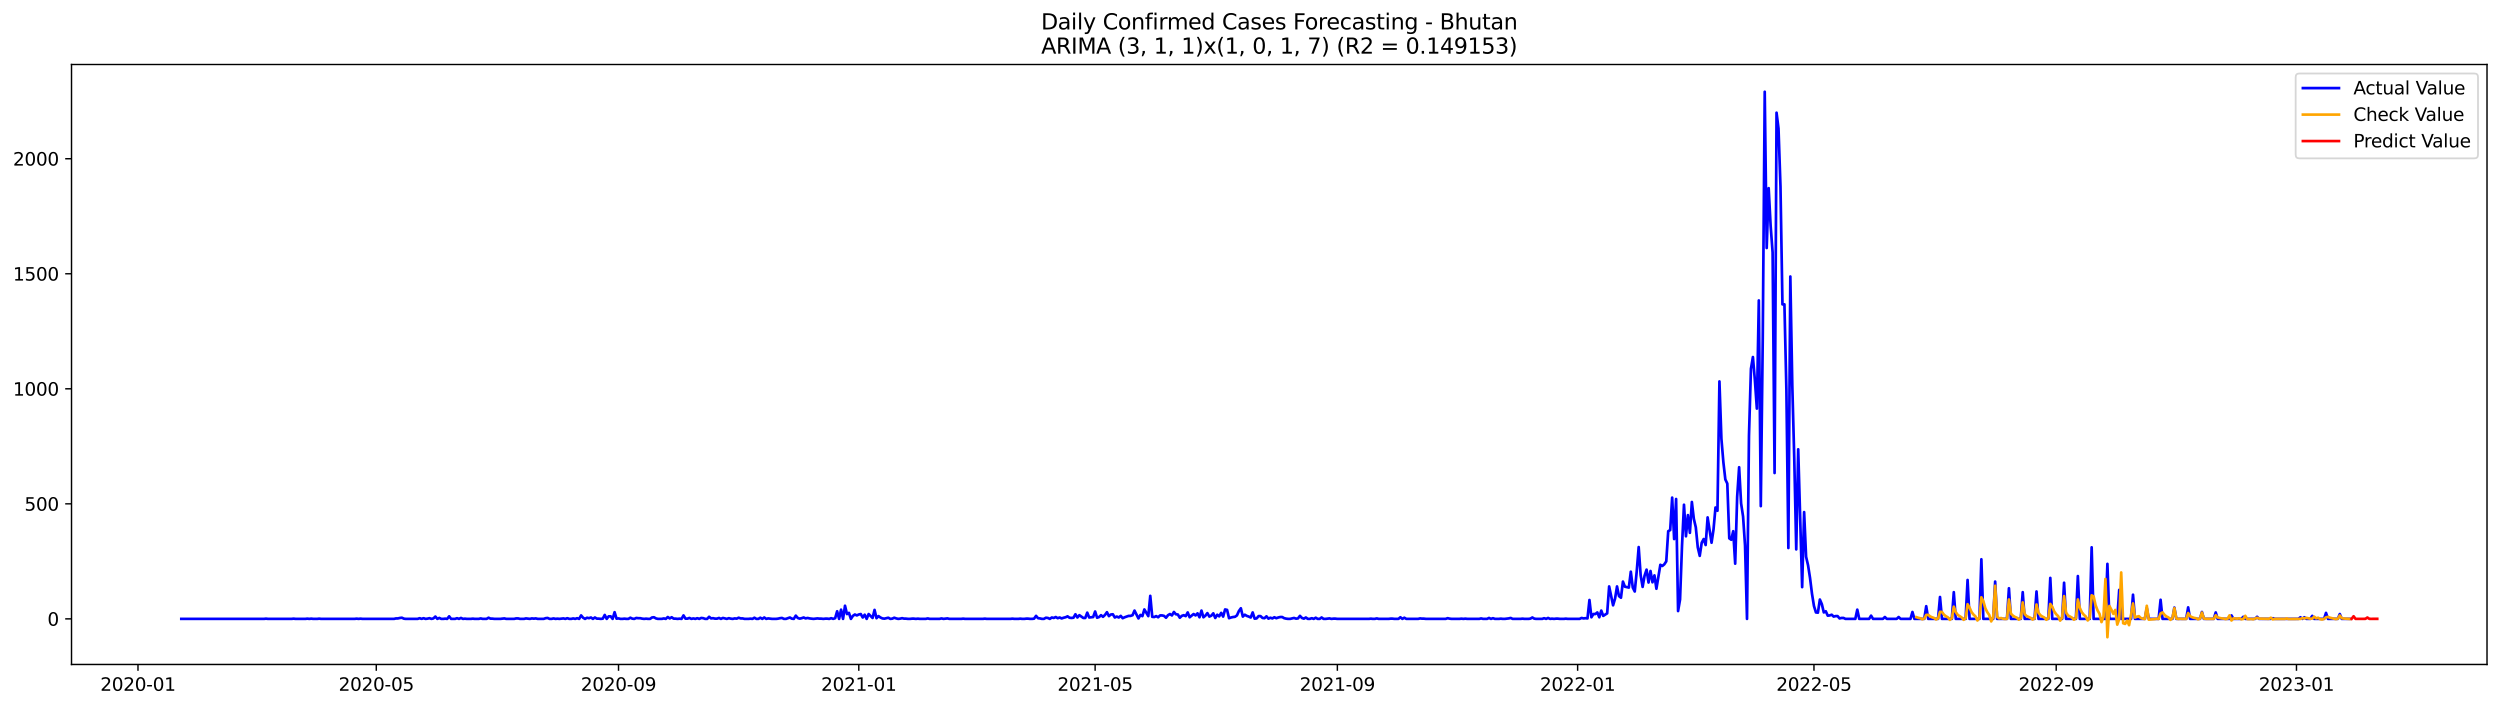 <?xml version="1.0" encoding="utf-8" standalone="no"?>
<!DOCTYPE svg PUBLIC "-//W3C//DTD SVG 1.1//EN"
  "http://www.w3.org/Graphics/SVG/1.1/DTD/svg11.dtd">
<svg xmlns:xlink="http://www.w3.org/1999/xlink" width="1386.05pt" height="392.274pt" viewBox="0 0 1386.05 392.274" xmlns="http://www.w3.org/2000/svg" version="1.1">
 <defs>
  <style type="text/css">*{stroke-linejoin: round; stroke-linecap: butt}</style>
 </defs>
 <g id="figure_1">
  <g id="patch_1">
   <path d="M 0 392.274 
L 1386.05 392.274 
L 1386.05 0 
L 0 0 
z
" style="fill: #ffffff"/>
  </g>
  <g id="axes_1">
   <g id="patch_2">
    <path d="M 39.65 368.396 
L 1378.85 368.396 
L 1378.85 35.755 
L 39.65 35.755 
z
" style="fill: #ffffff"/>
   </g>
   <g id="matplotlib.axis_1">
    <g id="xtick_1">
     <g id="line2d_1">
      <defs>
       <path id="mdd65b94bfc" d="M 0 0 
L 0 3.5 
" style="stroke: #000000; stroke-width: 0.8"/>
      </defs>
      <g>
       <use xlink:href="#mdd65b94bfc" x="76.501" y="368.396" style="stroke: #000000; stroke-width: 0.8"/>
      </g>
     </g>
     <g id="text_1">
      <!-- 2020-01 -->
      <g transform="translate(55.61 382.994)scale(0.1 -0.1)">
       <defs>
        <path id="DejaVuSans-32" d="M 1228 531 
L 3431 531 
L 3431 0 
L 469 0 
L 469 531 
Q 828 903 1448 1529 
Q 2069 2156 2228 2338 
Q 2531 2678 2651 2914 
Q 2772 3150 2772 3378 
Q 2772 3750 2511 3984 
Q 2250 4219 1831 4219 
Q 1534 4219 1204 4116 
Q 875 4013 500 3803 
L 500 4441 
Q 881 4594 1212 4672 
Q 1544 4750 1819 4750 
Q 2544 4750 2975 4387 
Q 3406 4025 3406 3419 
Q 3406 3131 3298 2873 
Q 3191 2616 2906 2266 
Q 2828 2175 2409 1742 
Q 1991 1309 1228 531 
z
" transform="scale(0.016)"/>
        <path id="DejaVuSans-30" d="M 2034 4250 
Q 1547 4250 1301 3770 
Q 1056 3291 1056 2328 
Q 1056 1369 1301 889 
Q 1547 409 2034 409 
Q 2525 409 2770 889 
Q 3016 1369 3016 2328 
Q 3016 3291 2770 3770 
Q 2525 4250 2034 4250 
z
M 2034 4750 
Q 2819 4750 3233 4129 
Q 3647 3509 3647 2328 
Q 3647 1150 3233 529 
Q 2819 -91 2034 -91 
Q 1250 -91 836 529 
Q 422 1150 422 2328 
Q 422 3509 836 4129 
Q 1250 4750 2034 4750 
z
" transform="scale(0.016)"/>
        <path id="DejaVuSans-2d" d="M 313 2009 
L 1997 2009 
L 1997 1497 
L 313 1497 
L 313 2009 
z
" transform="scale(0.016)"/>
        <path id="DejaVuSans-31" d="M 794 531 
L 1825 531 
L 1825 4091 
L 703 3866 
L 703 4441 
L 1819 4666 
L 2450 4666 
L 2450 531 
L 3481 531 
L 3481 0 
L 794 0 
L 794 531 
z
" transform="scale(0.016)"/>
       </defs>
       <use xlink:href="#DejaVuSans-32"/>
       <use xlink:href="#DejaVuSans-30" x="63.623"/>
       <use xlink:href="#DejaVuSans-32" x="127.246"/>
       <use xlink:href="#DejaVuSans-30" x="190.869"/>
       <use xlink:href="#DejaVuSans-2d" x="254.492"/>
       <use xlink:href="#DejaVuSans-30" x="290.576"/>
       <use xlink:href="#DejaVuSans-31" x="354.199"/>
      </g>
     </g>
    </g>
    <g id="xtick_2">
     <g id="line2d_2">
      <g>
       <use xlink:href="#mdd65b94bfc" x="208.62" y="368.396" style="stroke: #000000; stroke-width: 0.8"/>
      </g>
     </g>
     <g id="text_2">
      <!-- 2020-05 -->
      <g transform="translate(187.728 382.994)scale(0.1 -0.1)">
       <defs>
        <path id="DejaVuSans-35" d="M 691 4666 
L 3169 4666 
L 3169 4134 
L 1269 4134 
L 1269 2991 
Q 1406 3038 1543 3061 
Q 1681 3084 1819 3084 
Q 2600 3084 3056 2656 
Q 3513 2228 3513 1497 
Q 3513 744 3044 326 
Q 2575 -91 1722 -91 
Q 1428 -91 1123 -41 
Q 819 9 494 109 
L 494 744 
Q 775 591 1075 516 
Q 1375 441 1709 441 
Q 2250 441 2565 725 
Q 2881 1009 2881 1497 
Q 2881 1984 2565 2268 
Q 2250 2553 1709 2553 
Q 1456 2553 1204 2497 
Q 953 2441 691 2322 
L 691 4666 
z
" transform="scale(0.016)"/>
       </defs>
       <use xlink:href="#DejaVuSans-32"/>
       <use xlink:href="#DejaVuSans-30" x="63.623"/>
       <use xlink:href="#DejaVuSans-32" x="127.246"/>
       <use xlink:href="#DejaVuSans-30" x="190.869"/>
       <use xlink:href="#DejaVuSans-2d" x="254.492"/>
       <use xlink:href="#DejaVuSans-30" x="290.576"/>
       <use xlink:href="#DejaVuSans-35" x="354.199"/>
      </g>
     </g>
    </g>
    <g id="xtick_3">
     <g id="line2d_3">
      <g>
       <use xlink:href="#mdd65b94bfc" x="342.922" y="368.396" style="stroke: #000000; stroke-width: 0.8"/>
      </g>
     </g>
     <g id="text_3">
      <!-- 2020-09 -->
      <g transform="translate(322.03 382.994)scale(0.1 -0.1)">
       <defs>
        <path id="DejaVuSans-39" d="M 703 97 
L 703 672 
Q 941 559 1184 500 
Q 1428 441 1663 441 
Q 2288 441 2617 861 
Q 2947 1281 2994 2138 
Q 2813 1869 2534 1725 
Q 2256 1581 1919 1581 
Q 1219 1581 811 2004 
Q 403 2428 403 3163 
Q 403 3881 828 4315 
Q 1253 4750 1959 4750 
Q 2769 4750 3195 4129 
Q 3622 3509 3622 2328 
Q 3622 1225 3098 567 
Q 2575 -91 1691 -91 
Q 1453 -91 1209 -44 
Q 966 3 703 97 
z
M 1959 2075 
Q 2384 2075 2632 2365 
Q 2881 2656 2881 3163 
Q 2881 3666 2632 3958 
Q 2384 4250 1959 4250 
Q 1534 4250 1286 3958 
Q 1038 3666 1038 3163 
Q 1038 2656 1286 2365 
Q 1534 2075 1959 2075 
z
" transform="scale(0.016)"/>
       </defs>
       <use xlink:href="#DejaVuSans-32"/>
       <use xlink:href="#DejaVuSans-30" x="63.623"/>
       <use xlink:href="#DejaVuSans-32" x="127.246"/>
       <use xlink:href="#DejaVuSans-30" x="190.869"/>
       <use xlink:href="#DejaVuSans-2d" x="254.492"/>
       <use xlink:href="#DejaVuSans-30" x="290.576"/>
       <use xlink:href="#DejaVuSans-39" x="354.199"/>
      </g>
     </g>
    </g>
    <g id="xtick_4">
     <g id="line2d_4">
      <g>
       <use xlink:href="#mdd65b94bfc" x="476.132" y="368.396" style="stroke: #000000; stroke-width: 0.8"/>
      </g>
     </g>
     <g id="text_4">
      <!-- 2021-01 -->
      <g transform="translate(455.241 382.994)scale(0.1 -0.1)">
       <use xlink:href="#DejaVuSans-32"/>
       <use xlink:href="#DejaVuSans-30" x="63.623"/>
       <use xlink:href="#DejaVuSans-32" x="127.246"/>
       <use xlink:href="#DejaVuSans-31" x="190.869"/>
       <use xlink:href="#DejaVuSans-2d" x="254.492"/>
       <use xlink:href="#DejaVuSans-30" x="290.576"/>
       <use xlink:href="#DejaVuSans-31" x="354.199"/>
      </g>
     </g>
    </g>
    <g id="xtick_5">
     <g id="line2d_5">
      <g>
       <use xlink:href="#mdd65b94bfc" x="607.159" y="368.396" style="stroke: #000000; stroke-width: 0.8"/>
      </g>
     </g>
     <g id="text_5">
      <!-- 2021-05 -->
      <g transform="translate(586.267 382.994)scale(0.1 -0.1)">
       <use xlink:href="#DejaVuSans-32"/>
       <use xlink:href="#DejaVuSans-30" x="63.623"/>
       <use xlink:href="#DejaVuSans-32" x="127.246"/>
       <use xlink:href="#DejaVuSans-31" x="190.869"/>
       <use xlink:href="#DejaVuSans-2d" x="254.492"/>
       <use xlink:href="#DejaVuSans-30" x="290.576"/>
       <use xlink:href="#DejaVuSans-35" x="354.199"/>
      </g>
     </g>
    </g>
    <g id="xtick_6">
     <g id="line2d_6">
      <g>
       <use xlink:href="#mdd65b94bfc" x="741.461" y="368.396" style="stroke: #000000; stroke-width: 0.8"/>
      </g>
     </g>
     <g id="text_6">
      <!-- 2021-09 -->
      <g transform="translate(720.569 382.994)scale(0.1 -0.1)">
       <use xlink:href="#DejaVuSans-32"/>
       <use xlink:href="#DejaVuSans-30" x="63.623"/>
       <use xlink:href="#DejaVuSans-32" x="127.246"/>
       <use xlink:href="#DejaVuSans-31" x="190.869"/>
       <use xlink:href="#DejaVuSans-2d" x="254.492"/>
       <use xlink:href="#DejaVuSans-30" x="290.576"/>
       <use xlink:href="#DejaVuSans-39" x="354.199"/>
      </g>
     </g>
    </g>
    <g id="xtick_7">
     <g id="line2d_7">
      <g>
       <use xlink:href="#mdd65b94bfc" x="874.671" y="368.396" style="stroke: #000000; stroke-width: 0.8"/>
      </g>
     </g>
     <g id="text_7">
      <!-- 2022-01 -->
      <g transform="translate(853.78 382.994)scale(0.1 -0.1)">
       <use xlink:href="#DejaVuSans-32"/>
       <use xlink:href="#DejaVuSans-30" x="63.623"/>
       <use xlink:href="#DejaVuSans-32" x="127.246"/>
       <use xlink:href="#DejaVuSans-32" x="190.869"/>
       <use xlink:href="#DejaVuSans-2d" x="254.492"/>
       <use xlink:href="#DejaVuSans-30" x="290.576"/>
       <use xlink:href="#DejaVuSans-31" x="354.199"/>
      </g>
     </g>
    </g>
    <g id="xtick_8">
     <g id="line2d_8">
      <g>
       <use xlink:href="#mdd65b94bfc" x="1005.697" y="368.396" style="stroke: #000000; stroke-width: 0.8"/>
      </g>
     </g>
     <g id="text_8">
      <!-- 2022-05 -->
      <g transform="translate(984.806 382.994)scale(0.1 -0.1)">
       <use xlink:href="#DejaVuSans-32"/>
       <use xlink:href="#DejaVuSans-30" x="63.623"/>
       <use xlink:href="#DejaVuSans-32" x="127.246"/>
       <use xlink:href="#DejaVuSans-32" x="190.869"/>
       <use xlink:href="#DejaVuSans-2d" x="254.492"/>
       <use xlink:href="#DejaVuSans-30" x="290.576"/>
       <use xlink:href="#DejaVuSans-35" x="354.199"/>
      </g>
     </g>
    </g>
    <g id="xtick_9">
     <g id="line2d_9">
      <g>
       <use xlink:href="#mdd65b94bfc" x="1140" y="368.396" style="stroke: #000000; stroke-width: 0.8"/>
      </g>
     </g>
     <g id="text_9">
      <!-- 2022-09 -->
      <g transform="translate(1119.108 382.994)scale(0.1 -0.1)">
       <use xlink:href="#DejaVuSans-32"/>
       <use xlink:href="#DejaVuSans-30" x="63.623"/>
       <use xlink:href="#DejaVuSans-32" x="127.246"/>
       <use xlink:href="#DejaVuSans-32" x="190.869"/>
       <use xlink:href="#DejaVuSans-2d" x="254.492"/>
       <use xlink:href="#DejaVuSans-30" x="290.576"/>
       <use xlink:href="#DejaVuSans-39" x="354.199"/>
      </g>
     </g>
    </g>
    <g id="xtick_10">
     <g id="line2d_10">
      <g>
       <use xlink:href="#mdd65b94bfc" x="1273.21" y="368.396" style="stroke: #000000; stroke-width: 0.8"/>
      </g>
     </g>
     <g id="text_10">
      <!-- 2023-01 -->
      <g transform="translate(1252.318 382.994)scale(0.1 -0.1)">
       <defs>
        <path id="DejaVuSans-33" d="M 2597 2516 
Q 3050 2419 3304 2112 
Q 3559 1806 3559 1356 
Q 3559 666 3084 287 
Q 2609 -91 1734 -91 
Q 1441 -91 1130 -33 
Q 819 25 488 141 
L 488 750 
Q 750 597 1062 519 
Q 1375 441 1716 441 
Q 2309 441 2620 675 
Q 2931 909 2931 1356 
Q 2931 1769 2642 2001 
Q 2353 2234 1838 2234 
L 1294 2234 
L 1294 2753 
L 1863 2753 
Q 2328 2753 2575 2939 
Q 2822 3125 2822 3475 
Q 2822 3834 2567 4026 
Q 2313 4219 1838 4219 
Q 1578 4219 1281 4162 
Q 984 4106 628 3988 
L 628 4550 
Q 988 4650 1302 4700 
Q 1616 4750 1894 4750 
Q 2613 4750 3031 4423 
Q 3450 4097 3450 3541 
Q 3450 3153 3228 2886 
Q 3006 2619 2597 2516 
z
" transform="scale(0.016)"/>
       </defs>
       <use xlink:href="#DejaVuSans-32"/>
       <use xlink:href="#DejaVuSans-30" x="63.623"/>
       <use xlink:href="#DejaVuSans-32" x="127.246"/>
       <use xlink:href="#DejaVuSans-33" x="190.869"/>
       <use xlink:href="#DejaVuSans-2d" x="254.492"/>
       <use xlink:href="#DejaVuSans-30" x="290.576"/>
       <use xlink:href="#DejaVuSans-31" x="354.199"/>
      </g>
     </g>
    </g>
   </g>
   <g id="matplotlib.axis_2">
    <g id="ytick_1">
     <g id="line2d_11">
      <defs>
       <path id="m761866794f" d="M 0 0 
L -3.5 0 
" style="stroke: #000000; stroke-width: 0.8"/>
      </defs>
      <g>
       <use xlink:href="#m761866794f" x="39.65" y="343.118" style="stroke: #000000; stroke-width: 0.8"/>
      </g>
     </g>
     <g id="text_11">
      <!-- 0 -->
      <g transform="translate(26.288 346.917)scale(0.1 -0.1)">
       <use xlink:href="#DejaVuSans-30"/>
      </g>
     </g>
    </g>
    <g id="ytick_2">
     <g id="line2d_12">
      <g>
       <use xlink:href="#m761866794f" x="39.65" y="279.337" style="stroke: #000000; stroke-width: 0.8"/>
      </g>
     </g>
     <g id="text_12">
      <!-- 500 -->
      <g transform="translate(13.562 283.137)scale(0.1 -0.1)">
       <use xlink:href="#DejaVuSans-35"/>
       <use xlink:href="#DejaVuSans-30" x="63.623"/>
       <use xlink:href="#DejaVuSans-30" x="127.246"/>
      </g>
     </g>
    </g>
    <g id="ytick_3">
     <g id="line2d_13">
      <g>
       <use xlink:href="#m761866794f" x="39.65" y="215.557" style="stroke: #000000; stroke-width: 0.8"/>
      </g>
     </g>
     <g id="text_13">
      <!-- 1000 -->
      <g transform="translate(7.2 219.356)scale(0.1 -0.1)">
       <use xlink:href="#DejaVuSans-31"/>
       <use xlink:href="#DejaVuSans-30" x="63.623"/>
       <use xlink:href="#DejaVuSans-30" x="127.246"/>
       <use xlink:href="#DejaVuSans-30" x="190.869"/>
      </g>
     </g>
    </g>
    <g id="ytick_4">
     <g id="line2d_14">
      <g>
       <use xlink:href="#m761866794f" x="39.65" y="151.776" style="stroke: #000000; stroke-width: 0.8"/>
      </g>
     </g>
     <g id="text_14">
      <!-- 1500 -->
      <g transform="translate(7.2 155.575)scale(0.1 -0.1)">
       <use xlink:href="#DejaVuSans-31"/>
       <use xlink:href="#DejaVuSans-35" x="63.623"/>
       <use xlink:href="#DejaVuSans-30" x="127.246"/>
       <use xlink:href="#DejaVuSans-30" x="190.869"/>
      </g>
     </g>
    </g>
    <g id="ytick_5">
     <g id="line2d_15">
      <g>
       <use xlink:href="#m761866794f" x="39.65" y="87.996" style="stroke: #000000; stroke-width: 0.8"/>
      </g>
     </g>
     <g id="text_15">
      <!-- 2000 -->
      <g transform="translate(7.2 91.795)scale(0.1 -0.1)">
       <use xlink:href="#DejaVuSans-32"/>
       <use xlink:href="#DejaVuSans-30" x="63.623"/>
       <use xlink:href="#DejaVuSans-30" x="127.246"/>
       <use xlink:href="#DejaVuSans-30" x="190.869"/>
      </g>
     </g>
    </g>
   </g>
   <g id="line2d_16">
    <path d="M 100.523 343.118 
L 146.382 343.118 
L 147.474 342.99 
L 148.566 343.118 
L 161.668 343.118 
L 162.76 342.99 
L 163.852 343.118 
L 169.312 343.118 
L 170.404 342.99 
L 171.495 343.118 
L 172.587 342.99 
L 173.679 343.118 
L 175.863 343.118 
L 176.955 342.99 
L 178.047 343.118 
L 196.609 343.118 
L 197.701 342.99 
L 198.793 343.118 
L 199.884 342.99 
L 200.976 343.118 
L 218.447 343.118 
L 219.538 342.863 
L 220.63 342.863 
L 221.722 342.608 
L 222.814 342.48 
L 223.906 342.99 
L 224.998 343.118 
L 231.549 343.118 
L 232.641 342.735 
L 233.733 343.118 
L 234.825 342.735 
L 235.917 343.118 
L 237.009 342.99 
L 238.101 342.735 
L 239.192 343.118 
L 240.284 342.863 
L 241.376 341.842 
L 242.468 343.118 
L 243.56 342.608 
L 244.652 343.118 
L 245.744 343.118 
L 246.836 342.99 
L 247.928 343.118 
L 249.019 341.715 
L 250.111 343.118 
L 252.295 343.118 
L 253.387 342.735 
L 254.479 343.118 
L 255.571 342.608 
L 256.663 343.118 
L 257.755 342.99 
L 258.846 343.118 
L 261.03 343.118 
L 262.122 342.99 
L 263.214 343.118 
L 265.398 343.118 
L 266.49 342.863 
L 267.582 343.118 
L 269.765 343.118 
L 270.857 342.48 
L 271.949 342.99 
L 273.041 342.99 
L 274.133 343.118 
L 277.409 343.118 
L 279.592 342.863 
L 280.684 343.118 
L 285.052 343.118 
L 286.144 342.863 
L 287.235 342.863 
L 288.327 343.118 
L 290.511 343.118 
L 291.603 342.863 
L 293.787 343.118 
L 294.879 342.863 
L 295.971 342.99 
L 297.062 342.863 
L 298.154 343.118 
L 301.43 343.118 
L 302.522 342.735 
L 303.614 342.608 
L 304.706 343.118 
L 305.798 343.118 
L 306.889 342.863 
L 307.981 343.118 
L 309.073 342.99 
L 310.165 343.118 
L 312.349 342.863 
L 313.441 343.118 
L 314.533 342.735 
L 315.625 343.118 
L 316.716 343.118 
L 317.808 342.863 
L 318.9 343.118 
L 319.992 342.735 
L 321.084 343.118 
L 322.176 341.204 
L 323.268 342.48 
L 324.36 343.118 
L 325.452 342.48 
L 326.543 342.735 
L 327.635 342.352 
L 328.727 343.118 
L 329.819 342.352 
L 330.911 342.99 
L 332.003 342.99 
L 333.095 343.118 
L 334.187 342.99 
L 335.279 340.949 
L 336.37 343.118 
L 337.462 341.715 
L 338.554 341.715 
L 339.646 343.118 
L 340.738 339.419 
L 341.83 342.99 
L 342.922 342.863 
L 344.014 343.118 
L 345.106 343.118 
L 346.197 342.99 
L 347.289 343.118 
L 348.381 343.118 
L 349.473 342.48 
L 350.565 342.99 
L 351.657 343.118 
L 352.749 342.608 
L 353.841 342.735 
L 354.933 342.735 
L 356.024 342.99 
L 357.116 343.118 
L 358.208 342.99 
L 359.3 343.118 
L 360.392 343.118 
L 361.484 342.352 
L 362.576 342.225 
L 363.668 342.863 
L 364.759 343.118 
L 366.943 343.118 
L 368.035 342.863 
L 369.127 343.118 
L 370.219 342.097 
L 371.311 342.863 
L 372.403 342.225 
L 373.495 342.99 
L 374.586 342.99 
L 375.678 343.118 
L 376.77 342.99 
L 377.862 343.118 
L 378.954 341.204 
L 380.046 342.99 
L 381.138 342.99 
L 382.23 342.608 
L 383.322 343.118 
L 384.413 342.863 
L 385.505 343.118 
L 386.597 342.735 
L 387.689 343.118 
L 388.781 342.608 
L 389.873 342.735 
L 390.965 343.118 
L 392.057 343.118 
L 393.149 341.97 
L 394.24 342.863 
L 395.332 342.735 
L 396.424 342.99 
L 397.516 342.99 
L 398.608 342.608 
L 399.7 343.118 
L 400.792 342.608 
L 402.976 343.118 
L 404.067 342.735 
L 405.159 342.99 
L 406.251 343.118 
L 407.343 342.863 
L 408.435 342.99 
L 409.527 342.48 
L 410.619 342.863 
L 411.711 342.863 
L 412.803 343.118 
L 414.986 343.118 
L 416.078 342.99 
L 417.17 343.118 
L 418.262 342.48 
L 419.354 343.118 
L 420.446 343.118 
L 421.538 342.48 
L 422.63 343.118 
L 423.721 342.352 
L 424.813 343.118 
L 425.905 342.863 
L 428.089 343.118 
L 430.273 343.118 
L 431.365 342.99 
L 432.457 342.735 
L 433.548 342.608 
L 434.64 343.118 
L 435.732 343.118 
L 437.916 342.352 
L 439.008 342.99 
L 440.1 343.118 
L 441.192 341.332 
L 442.284 342.608 
L 443.375 342.99 
L 444.467 342.735 
L 445.559 342.352 
L 446.651 342.863 
L 447.743 342.608 
L 448.835 342.863 
L 451.019 343.118 
L 453.202 342.863 
L 454.294 342.99 
L 455.386 342.99 
L 456.478 343.118 
L 457.57 342.99 
L 458.662 342.99 
L 459.754 343.118 
L 460.846 342.735 
L 461.937 343.118 
L 463.029 342.735 
L 464.121 338.908 
L 465.213 343.118 
L 466.305 338.015 
L 467.397 343.118 
L 468.489 335.847 
L 469.581 340.439 
L 470.673 339.801 
L 471.764 343.118 
L 472.856 341.46 
L 473.948 340.694 
L 475.04 341.204 
L 476.132 340.694 
L 477.224 340.439 
L 478.316 342.352 
L 479.408 340.822 
L 480.5 343.118 
L 481.591 340.439 
L 483.775 342.608 
L 484.867 338.143 
L 485.959 342.735 
L 487.051 341.587 
L 488.143 342.352 
L 489.235 342.863 
L 490.327 342.99 
L 492.51 342.48 
L 493.602 343.118 
L 494.694 342.99 
L 495.786 342.48 
L 496.878 342.863 
L 497.97 343.118 
L 499.062 342.99 
L 500.154 342.735 
L 501.245 342.99 
L 502.337 342.99 
L 503.429 343.118 
L 504.521 343.118 
L 505.613 342.99 
L 506.705 342.99 
L 507.797 343.118 
L 508.889 342.99 
L 509.981 343.118 
L 513.256 343.118 
L 514.348 342.863 
L 515.44 343.118 
L 520.899 343.118 
L 521.991 342.863 
L 523.083 343.118 
L 525.267 342.863 
L 526.359 343.118 
L 532.91 343.118 
L 534.002 342.99 
L 535.094 343.118 
L 544.921 343.118 
L 546.013 342.99 
L 547.105 343.118 
L 560.207 343.118 
L 561.299 342.99 
L 562.391 343.118 
L 564.575 343.118 
L 565.667 342.99 
L 566.759 343.118 
L 567.851 343.118 
L 568.942 342.99 
L 570.034 342.99 
L 571.126 343.118 
L 572.218 343.118 
L 573.31 342.99 
L 574.402 341.46 
L 575.494 342.735 
L 576.586 342.863 
L 577.678 343.118 
L 578.769 343.118 
L 579.861 342.48 
L 580.953 342.608 
L 582.045 343.118 
L 583.137 342.352 
L 584.229 342.608 
L 585.321 342.097 
L 586.413 342.735 
L 587.505 342.352 
L 588.596 342.863 
L 589.688 342.48 
L 590.78 342.225 
L 591.872 341.715 
L 592.964 342.48 
L 594.056 342.608 
L 595.148 342.48 
L 596.24 340.567 
L 597.332 342.352 
L 598.423 341.077 
L 600.607 342.608 
L 601.699 342.608 
L 602.791 339.674 
L 603.883 342.352 
L 606.067 342.097 
L 607.159 339.036 
L 608.25 342.48 
L 609.342 342.097 
L 610.434 341.077 
L 611.526 341.97 
L 612.618 340.949 
L 613.71 339.419 
L 614.802 341.587 
L 615.894 340.694 
L 616.986 340.567 
L 618.077 342.352 
L 619.169 341.842 
L 620.261 342.352 
L 621.353 341.46 
L 622.445 342.735 
L 623.537 342.225 
L 625.721 341.46 
L 626.812 341.46 
L 627.904 341.077 
L 628.996 338.526 
L 631.18 342.863 
L 632.272 340.949 
L 633.364 341.587 
L 634.456 337.888 
L 636.639 341.587 
L 637.731 330.362 
L 638.823 341.97 
L 639.915 342.097 
L 641.007 341.587 
L 642.099 342.225 
L 643.191 341.204 
L 644.283 341.204 
L 645.375 341.46 
L 646.466 342.48 
L 647.558 341.077 
L 648.65 340.439 
L 649.742 341.204 
L 650.834 339.291 
L 651.926 340.567 
L 653.018 340.694 
L 654.11 342.48 
L 655.202 341.46 
L 656.293 341.077 
L 657.385 341.587 
L 658.477 339.546 
L 659.569 342.225 
L 661.753 340.439 
L 662.845 341.204 
L 663.937 340.056 
L 665.029 342.225 
L 666.12 338.526 
L 667.212 342.225 
L 668.304 341.332 
L 669.396 339.929 
L 670.488 341.842 
L 671.58 341.332 
L 672.672 340.056 
L 673.764 342.608 
L 674.856 340.822 
L 675.947 341.715 
L 677.039 339.801 
L 678.131 341.842 
L 679.223 337.888 
L 680.315 338.143 
L 681.407 342.735 
L 682.499 342.352 
L 683.591 342.097 
L 684.683 341.97 
L 685.774 341.204 
L 686.866 338.781 
L 687.958 337.25 
L 689.05 341.842 
L 690.142 340.822 
L 691.234 341.46 
L 692.326 341.842 
L 693.418 342.352 
L 694.51 339.546 
L 695.601 342.99 
L 696.693 342.863 
L 697.785 341.587 
L 698.877 341.587 
L 699.969 342.608 
L 701.061 342.735 
L 702.153 341.715 
L 703.245 342.99 
L 704.337 342.48 
L 705.428 342.863 
L 706.52 342.225 
L 707.612 342.735 
L 708.704 342.352 
L 709.796 342.097 
L 710.888 342.097 
L 711.98 342.735 
L 713.072 342.99 
L 714.163 343.118 
L 715.255 343.118 
L 717.439 342.608 
L 718.531 342.99 
L 719.623 342.863 
L 720.715 341.46 
L 721.807 342.608 
L 722.899 342.99 
L 723.99 342.352 
L 725.082 343.118 
L 726.174 343.118 
L 727.266 342.735 
L 728.358 343.118 
L 729.45 342.48 
L 730.542 343.118 
L 731.634 343.118 
L 732.726 342.352 
L 733.817 343.118 
L 734.909 343.118 
L 737.093 342.863 
L 738.185 343.118 
L 739.277 342.99 
L 740.369 342.99 
L 741.461 343.118 
L 758.931 343.118 
L 760.023 342.99 
L 761.115 343.118 
L 762.207 343.118 
L 763.298 342.863 
L 764.39 343.118 
L 769.85 343.118 
L 770.942 342.99 
L 772.034 342.99 
L 773.125 343.118 
L 775.309 343.118 
L 776.401 342.225 
L 777.493 343.118 
L 778.585 342.48 
L 779.677 343.118 
L 786.228 343.118 
L 787.32 342.863 
L 788.412 342.99 
L 789.504 342.99 
L 790.596 343.118 
L 801.514 343.118 
L 802.606 342.735 
L 803.698 342.99 
L 804.79 343.118 
L 809.158 343.118 
L 810.25 342.99 
L 811.341 343.118 
L 812.433 342.99 
L 813.525 343.118 
L 820.077 343.118 
L 821.168 342.863 
L 822.26 343.118 
L 824.444 343.118 
L 825.536 342.608 
L 826.628 343.118 
L 827.72 342.735 
L 828.812 343.118 
L 830.995 343.118 
L 832.087 342.99 
L 833.179 343.118 
L 834.271 343.118 
L 836.455 342.863 
L 837.547 342.608 
L 838.639 343.118 
L 843.006 343.118 
L 844.098 342.99 
L 845.19 343.118 
L 847.374 343.118 
L 848.466 342.99 
L 849.558 342.352 
L 850.649 342.99 
L 851.741 343.118 
L 855.017 343.118 
L 856.109 342.735 
L 857.201 343.118 
L 858.293 342.608 
L 859.385 343.118 
L 860.476 342.99 
L 861.568 343.118 
L 862.66 342.99 
L 863.752 342.99 
L 864.844 343.118 
L 867.028 343.118 
L 868.12 342.99 
L 869.212 343.118 
L 875.763 343.118 
L 876.855 342.608 
L 877.947 342.863 
L 879.039 342.735 
L 880.13 342.863 
L 881.222 332.658 
L 882.314 342.225 
L 883.406 340.439 
L 884.498 340.439 
L 885.59 339.546 
L 886.682 342.225 
L 887.774 338.526 
L 888.865 341.46 
L 891.049 340.056 
L 892.141 325.132 
L 894.325 335.592 
L 895.417 331.892 
L 896.509 325.132 
L 897.601 330.489 
L 898.692 331.382 
L 899.784 322.453 
L 900.876 325.259 
L 903.06 325.77 
L 904.152 316.968 
L 905.244 325.77 
L 906.336 327.938 
L 907.428 316.84 
L 908.519 303.319 
L 909.611 318.881 
L 910.703 325.387 
L 911.795 319.136 
L 912.887 315.82 
L 913.979 322.963 
L 915.071 316.585 
L 916.163 322.836 
L 917.255 319.009 
L 918.346 326.407 
L 920.53 313.141 
L 921.622 313.779 
L 922.714 312.886 
L 923.806 311.228 
L 924.898 294.517 
L 925.99 293.879 
L 927.082 275.893 
L 928.173 298.854 
L 929.265 276.659 
L 930.357 338.781 
L 931.449 332.403 
L 932.541 302.553 
L 933.633 279.848 
L 934.725 297.323 
L 935.817 285.588 
L 936.909 295.41 
L 938 278.317 
L 939.092 287.629 
L 940.184 292.349 
L 941.276 303.446 
L 942.368 308.166 
L 943.46 300.895 
L 944.552 298.854 
L 945.644 302.171 
L 946.736 286.863 
L 948.919 300.895 
L 950.011 293.497 
L 951.103 281.378 
L 952.195 283.164 
L 953.287 211.475 
L 954.379 243.238 
L 955.471 256.249 
L 956.563 265.816 
L 957.654 268.112 
L 958.746 298.471 
L 959.838 299.237 
L 960.93 294.517 
L 962.022 312.503 
L 963.114 275.51 
L 964.206 259.055 
L 965.298 279.082 
L 966.39 286.353 
L 967.481 302.426 
L 968.573 343.118 
L 969.665 241.579 
L 970.757 204.459 
L 971.849 197.953 
L 972.941 210.709 
L 974.033 226.527 
L 975.125 166.573 
L 976.216 280.613 
L 977.308 187.621 
L 978.4 50.876 
L 979.492 137.489 
L 980.584 104.324 
L 981.676 125.244 
L 982.768 139.913 
L 983.86 262.244 
L 984.952 62.484 
L 986.043 71.285 
L 987.135 103.431 
L 988.227 168.742 
L 989.319 168.742 
L 990.411 216.067 
L 991.503 303.829 
L 992.595 153.307 
L 993.687 213.771 
L 994.779 254.463 
L 995.87 304.594 
L 996.962 249.105 
L 999.146 325.514 
L 1000.238 283.929 
L 1001.33 308.676 
L 1002.422 313.396 
L 1003.514 320.412 
L 1004.606 329.214 
L 1005.697 335.974 
L 1006.789 339.546 
L 1007.881 339.674 
L 1008.973 332.403 
L 1010.065 334.954 
L 1011.157 339.546 
L 1012.249 338.908 
L 1013.341 341.332 
L 1014.433 341.204 
L 1015.524 340.822 
L 1016.616 341.842 
L 1017.708 341.587 
L 1018.8 341.587 
L 1019.892 342.863 
L 1020.984 342.608 
L 1022.076 342.608 
L 1023.168 343.118 
L 1028.627 343.118 
L 1029.719 338.015 
L 1030.811 343.118 
L 1036.27 343.118 
L 1037.362 341.332 
L 1038.454 343.118 
L 1043.914 343.118 
L 1045.005 342.097 
L 1046.097 343.118 
L 1051.557 343.118 
L 1052.649 342.097 
L 1053.741 343.118 
L 1059.2 343.118 
L 1060.292 339.291 
L 1061.384 343.118 
L 1066.843 343.118 
L 1067.935 336.102 
L 1069.027 343.118 
L 1074.486 343.118 
L 1075.578 331 
L 1076.67 343.118 
L 1082.13 343.118 
L 1083.221 328.321 
L 1084.313 343.118 
L 1089.773 343.118 
L 1090.865 321.56 
L 1091.957 343.118 
L 1097.416 343.118 
L 1098.508 310.08 
L 1099.6 343.118 
L 1105.059 343.118 
L 1106.151 322.453 
L 1107.243 343.118 
L 1112.702 343.118 
L 1113.794 326.152 
L 1114.886 343.118 
L 1120.346 343.118 
L 1121.438 328.321 
L 1122.529 343.118 
L 1127.989 343.118 
L 1129.081 327.938 
L 1130.173 343.118 
L 1135.632 343.118 
L 1136.724 320.412 
L 1137.816 343.118 
L 1143.275 343.118 
L 1144.367 323.091 
L 1145.459 343.118 
L 1150.918 343.118 
L 1152.01 319.391 
L 1153.102 343.118 
L 1158.562 343.118 
L 1159.654 303.446 
L 1160.745 343.118 
L 1167.297 343.118 
L 1168.389 312.631 
L 1169.481 343.118 
L 1173.848 343.118 
L 1174.94 327.045 
L 1176.032 343.118 
L 1181.491 343.118 
L 1182.583 329.724 
L 1183.675 343.118 
L 1189.135 343.118 
L 1190.226 337.122 
L 1191.318 342.99 
L 1192.41 343.118 
L 1196.778 343.118 
L 1197.87 332.53 
L 1198.962 343.118 
L 1204.421 343.118 
L 1205.513 336.867 
L 1206.605 343.118 
L 1212.064 343.118 
L 1213.156 336.74 
L 1214.248 343.118 
L 1219.707 343.118 
L 1220.799 339.291 
L 1221.891 343.118 
L 1227.351 343.118 
L 1228.442 339.546 
L 1229.534 343.118 
L 1236.086 343.118 
L 1237.178 341.204 
L 1238.269 343.118 
L 1242.637 343.118 
L 1243.729 341.97 
L 1244.821 343.118 
L 1250.28 343.118 
L 1251.372 341.97 
L 1252.464 343.118 
L 1259.015 343.118 
L 1260.107 342.735 
L 1261.199 343.118 
L 1274.302 343.118 
L 1275.394 342.225 
L 1276.486 343.118 
L 1277.577 342.225 
L 1278.669 343.118 
L 1280.853 343.118 
L 1281.945 341.46 
L 1283.037 343.118 
L 1288.496 343.118 
L 1289.588 339.801 
L 1290.68 343.118 
L 1296.14 343.118 
L 1297.231 340.439 
L 1298.323 343.118 
L 1302.691 343.118 
L 1302.691 343.118 
" clip-path="url(#p0f7777f265)" style="fill: none; stroke: #0000ff; stroke-width: 1.5; stroke-linecap: square"/>
   </g>
   <g id="line2d_17">
    <path d="M 1062.476 342.166 
L 1063.567 342.541 
L 1064.659 342.77 
L 1065.751 343.341 
L 1066.843 342.974 
L 1067.935 340.936 
L 1069.027 340.854 
L 1070.119 341.763 
L 1071.211 342.259 
L 1072.303 342.624 
L 1073.394 343.435 
L 1074.486 342.914 
L 1075.578 339.196 
L 1076.67 339.284 
L 1077.762 340.803 
L 1078.854 341.664 
L 1079.946 342.273 
L 1081.038 343.661 
L 1082.13 342.769 
L 1083.221 336.354 
L 1084.313 339.343 
L 1085.405 340.917 
L 1087.589 342.317 
L 1088.681 343.633 
L 1089.773 342.787 
L 1090.865 334.991 
L 1091.957 336.836 
L 1093.048 339.323 
L 1094.14 340.736 
L 1095.232 341.733 
L 1096.324 344.008 
L 1097.416 342.546 
L 1098.508 331.161 
L 1099.6 333.252 
L 1100.692 337.185 
L 1101.784 339.376 
L 1102.875 340.954 
L 1103.967 344.509 
L 1105.059 342.223 
L 1106.151 324.761 
L 1107.243 341.942 
L 1108.335 342.846 
L 1109.427 342.66 
L 1110.519 343.03 
L 1111.611 343.174 
L 1112.702 343.081 
L 1113.794 332.366 
L 1114.886 340.225 
L 1115.978 341.309 
L 1117.07 342.023 
L 1118.162 342.456 
L 1119.254 343.543 
L 1120.346 342.844 
L 1121.438 333.994 
L 1122.529 340.449 
L 1123.621 341.575 
L 1125.805 342.557 
L 1126.897 343.478 
L 1127.989 342.886 
L 1129.081 335.147 
L 1130.173 339.74 
L 1131.265 341.106 
L 1132.356 341.836 
L 1133.448 342.384 
L 1134.54 343.589 
L 1135.632 342.815 
L 1136.724 334.848 
L 1137.816 336.372 
L 1138.908 339.015 
L 1140 340.561 
L 1141.091 341.62 
L 1142.183 344.081 
L 1143.275 342.499 
L 1144.367 330.504 
L 1145.459 339.6 
L 1146.551 341.221 
L 1148.735 342.432 
L 1149.827 343.559 
L 1150.918 342.834 
L 1152.01 332.351 
L 1153.102 337.061 
L 1154.194 339.44 
L 1155.286 340.822 
L 1156.378 341.776 
L 1157.47 343.981 
L 1158.562 342.563 
L 1159.654 330.078 
L 1160.745 330.674 
L 1161.837 335.547 
L 1162.929 338.4 
L 1164.021 340.354 
L 1165.113 344.895 
L 1166.205 341.976 
L 1167.297 320.987 
L 1168.389 353.276 
L 1169.481 335.965 
L 1170.572 337.989 
L 1171.664 340.338 
L 1172.756 338.18 
L 1173.848 346.293 
L 1174.94 343.249 
L 1176.032 317.399 
L 1177.124 345.538 
L 1178.216 345.9 
L 1179.308 344.071 
L 1180.399 346.597 
L 1181.491 340.881 
L 1182.583 334.57 
L 1183.675 342.371 
L 1184.767 341.892 
L 1185.859 341.618 
L 1186.951 342.687 
L 1188.043 343.006 
L 1189.135 343.19 
L 1190.226 335.871 
L 1191.318 343.541 
L 1194.594 343.247 
L 1195.686 343.044 
L 1196.778 343.165 
L 1197.87 340.123 
L 1198.962 339.532 
L 1200.053 340.894 
L 1201.145 341.803 
L 1202.237 342.304 
L 1203.329 343.655 
L 1204.421 342.773 
L 1205.513 337.179 
L 1206.605 342.939 
L 1207.697 343.18 
L 1208.789 343.041 
L 1209.88 343.145 
L 1212.064 343.13 
L 1213.156 339.892 
L 1214.248 341.653 
L 1215.34 342.187 
L 1216.432 342.564 
L 1217.524 342.777 
L 1218.616 343.337 
L 1219.707 342.977 
L 1220.799 339.633 
L 1221.891 342.943 
L 1222.983 343.081 
L 1225.167 343.106 
L 1227.351 343.113 
L 1228.442 341.132 
L 1229.534 342.38 
L 1231.718 342.839 
L 1232.81 342.948 
L 1233.902 343.227 
L 1234.994 343.048 
L 1236.086 341.179 
L 1237.178 344.011 
L 1238.269 342.83 
L 1240.453 343.002 
L 1241.545 342.77 
L 1242.637 343.341 
L 1243.729 343.163 
L 1244.821 341.425 
L 1245.913 343.207 
L 1247.005 343.263 
L 1248.096 343.154 
L 1249.188 343.351 
L 1251.372 342.498 
L 1252.464 342.966 
L 1257.923 343.113 
L 1259.015 342.49 
L 1260.107 343.398 
L 1261.199 343.131 
L 1266.659 343.143 
L 1267.75 342.88 
L 1268.842 343.194 
L 1275.394 343.134 
L 1276.486 342.7 
L 1277.577 342.846 
L 1278.669 342.545 
L 1280.853 343.025 
L 1281.945 342.981 
L 1283.037 341.89 
L 1284.129 342.827 
L 1285.221 342.479 
L 1286.313 343.265 
L 1287.404 343.466 
L 1288.496 343.092 
L 1289.588 342.245 
L 1290.68 342.009 
L 1291.772 342.472 
L 1295.048 343.242 
L 1296.14 343.019 
L 1297.231 341.248 
L 1298.323 342.728 
L 1299.415 342.919 
L 1302.691 343.166 
L 1302.691 343.166 
" clip-path="url(#p0f7777f265)" style="fill: none; stroke: #ffa500; stroke-width: 1.5; stroke-linecap: square"/>
   </g>
   <g id="line2d_18">
    <path d="M 1303.783 343.088 
L 1304.875 341.677 
L 1305.967 343.1 
L 1307.058 343.114 
L 1308.15 343.104 
L 1309.242 343.113 
L 1310.334 343.105 
L 1311.426 343.093 
L 1312.518 342.367 
L 1313.61 343.099 
L 1314.702 343.105 
L 1315.793 343.101 
L 1316.885 343.104 
L 1317.977 343.101 
" clip-path="url(#p0f7777f265)" style="fill: none; stroke: #ff0000; stroke-width: 1.5; stroke-linecap: square"/>
   </g>
   <g id="patch_3">
    <path d="M 39.65 368.396 
L 39.65 35.755 
" style="fill: none; stroke: #000000; stroke-width: 0.8; stroke-linejoin: miter; stroke-linecap: square"/>
   </g>
   <g id="patch_4">
    <path d="M 1378.85 368.396 
L 1378.85 35.755 
" style="fill: none; stroke: #000000; stroke-width: 0.8; stroke-linejoin: miter; stroke-linecap: square"/>
   </g>
   <g id="patch_5">
    <path d="M 39.65 368.396 
L 1378.85 368.396 
" style="fill: none; stroke: #000000; stroke-width: 0.8; stroke-linejoin: miter; stroke-linecap: square"/>
   </g>
   <g id="patch_6">
    <path d="M 39.65 35.755 
L 1378.85 35.755 
" style="fill: none; stroke: #000000; stroke-width: 0.8; stroke-linejoin: miter; stroke-linecap: square"/>
   </g>
   <g id="text_16">
    <!-- Daily Confirmed Cases Forecasting - Bhutan -->
    <g transform="translate(577.197 16.318)scale(0.12 -0.12)">
     <defs>
      <path id="DejaVuSans-44" d="M 1259 4147 
L 1259 519 
L 2022 519 
Q 2988 519 3436 956 
Q 3884 1394 3884 2338 
Q 3884 3275 3436 3711 
Q 2988 4147 2022 4147 
L 1259 4147 
z
M 628 4666 
L 1925 4666 
Q 3281 4666 3915 4102 
Q 4550 3538 4550 2338 
Q 4550 1131 3912 565 
Q 3275 0 1925 0 
L 628 0 
L 628 4666 
z
" transform="scale(0.016)"/>
      <path id="DejaVuSans-61" d="M 2194 1759 
Q 1497 1759 1228 1600 
Q 959 1441 959 1056 
Q 959 750 1161 570 
Q 1363 391 1709 391 
Q 2188 391 2477 730 
Q 2766 1069 2766 1631 
L 2766 1759 
L 2194 1759 
z
M 3341 1997 
L 3341 0 
L 2766 0 
L 2766 531 
Q 2569 213 2275 61 
Q 1981 -91 1556 -91 
Q 1019 -91 701 211 
Q 384 513 384 1019 
Q 384 1609 779 1909 
Q 1175 2209 1959 2209 
L 2766 2209 
L 2766 2266 
Q 2766 2663 2505 2880 
Q 2244 3097 1772 3097 
Q 1472 3097 1187 3025 
Q 903 2953 641 2809 
L 641 3341 
Q 956 3463 1253 3523 
Q 1550 3584 1831 3584 
Q 2591 3584 2966 3190 
Q 3341 2797 3341 1997 
z
" transform="scale(0.016)"/>
      <path id="DejaVuSans-69" d="M 603 3500 
L 1178 3500 
L 1178 0 
L 603 0 
L 603 3500 
z
M 603 4863 
L 1178 4863 
L 1178 4134 
L 603 4134 
L 603 4863 
z
" transform="scale(0.016)"/>
      <path id="DejaVuSans-6c" d="M 603 4863 
L 1178 4863 
L 1178 0 
L 603 0 
L 603 4863 
z
" transform="scale(0.016)"/>
      <path id="DejaVuSans-79" d="M 2059 -325 
Q 1816 -950 1584 -1140 
Q 1353 -1331 966 -1331 
L 506 -1331 
L 506 -850 
L 844 -850 
Q 1081 -850 1212 -737 
Q 1344 -625 1503 -206 
L 1606 56 
L 191 3500 
L 800 3500 
L 1894 763 
L 2988 3500 
L 3597 3500 
L 2059 -325 
z
" transform="scale(0.016)"/>
      <path id="DejaVuSans-20" transform="scale(0.016)"/>
      <path id="DejaVuSans-43" d="M 4122 4306 
L 4122 3641 
Q 3803 3938 3442 4084 
Q 3081 4231 2675 4231 
Q 1875 4231 1450 3742 
Q 1025 3253 1025 2328 
Q 1025 1406 1450 917 
Q 1875 428 2675 428 
Q 3081 428 3442 575 
Q 3803 722 4122 1019 
L 4122 359 
Q 3791 134 3420 21 
Q 3050 -91 2638 -91 
Q 1578 -91 968 557 
Q 359 1206 359 2328 
Q 359 3453 968 4101 
Q 1578 4750 2638 4750 
Q 3056 4750 3426 4639 
Q 3797 4528 4122 4306 
z
" transform="scale(0.016)"/>
      <path id="DejaVuSans-6f" d="M 1959 3097 
Q 1497 3097 1228 2736 
Q 959 2375 959 1747 
Q 959 1119 1226 758 
Q 1494 397 1959 397 
Q 2419 397 2687 759 
Q 2956 1122 2956 1747 
Q 2956 2369 2687 2733 
Q 2419 3097 1959 3097 
z
M 1959 3584 
Q 2709 3584 3137 3096 
Q 3566 2609 3566 1747 
Q 3566 888 3137 398 
Q 2709 -91 1959 -91 
Q 1206 -91 779 398 
Q 353 888 353 1747 
Q 353 2609 779 3096 
Q 1206 3584 1959 3584 
z
" transform="scale(0.016)"/>
      <path id="DejaVuSans-6e" d="M 3513 2113 
L 3513 0 
L 2938 0 
L 2938 2094 
Q 2938 2591 2744 2837 
Q 2550 3084 2163 3084 
Q 1697 3084 1428 2787 
Q 1159 2491 1159 1978 
L 1159 0 
L 581 0 
L 581 3500 
L 1159 3500 
L 1159 2956 
Q 1366 3272 1645 3428 
Q 1925 3584 2291 3584 
Q 2894 3584 3203 3211 
Q 3513 2838 3513 2113 
z
" transform="scale(0.016)"/>
      <path id="DejaVuSans-66" d="M 2375 4863 
L 2375 4384 
L 1825 4384 
Q 1516 4384 1395 4259 
Q 1275 4134 1275 3809 
L 1275 3500 
L 2222 3500 
L 2222 3053 
L 1275 3053 
L 1275 0 
L 697 0 
L 697 3053 
L 147 3053 
L 147 3500 
L 697 3500 
L 697 3744 
Q 697 4328 969 4595 
Q 1241 4863 1831 4863 
L 2375 4863 
z
" transform="scale(0.016)"/>
      <path id="DejaVuSans-72" d="M 2631 2963 
Q 2534 3019 2420 3045 
Q 2306 3072 2169 3072 
Q 1681 3072 1420 2755 
Q 1159 2438 1159 1844 
L 1159 0 
L 581 0 
L 581 3500 
L 1159 3500 
L 1159 2956 
Q 1341 3275 1631 3429 
Q 1922 3584 2338 3584 
Q 2397 3584 2469 3576 
Q 2541 3569 2628 3553 
L 2631 2963 
z
" transform="scale(0.016)"/>
      <path id="DejaVuSans-6d" d="M 3328 2828 
Q 3544 3216 3844 3400 
Q 4144 3584 4550 3584 
Q 5097 3584 5394 3201 
Q 5691 2819 5691 2113 
L 5691 0 
L 5113 0 
L 5113 2094 
Q 5113 2597 4934 2840 
Q 4756 3084 4391 3084 
Q 3944 3084 3684 2787 
Q 3425 2491 3425 1978 
L 3425 0 
L 2847 0 
L 2847 2094 
Q 2847 2600 2669 2842 
Q 2491 3084 2119 3084 
Q 1678 3084 1418 2786 
Q 1159 2488 1159 1978 
L 1159 0 
L 581 0 
L 581 3500 
L 1159 3500 
L 1159 2956 
Q 1356 3278 1631 3431 
Q 1906 3584 2284 3584 
Q 2666 3584 2933 3390 
Q 3200 3197 3328 2828 
z
" transform="scale(0.016)"/>
      <path id="DejaVuSans-65" d="M 3597 1894 
L 3597 1613 
L 953 1613 
Q 991 1019 1311 708 
Q 1631 397 2203 397 
Q 2534 397 2845 478 
Q 3156 559 3463 722 
L 3463 178 
Q 3153 47 2828 -22 
Q 2503 -91 2169 -91 
Q 1331 -91 842 396 
Q 353 884 353 1716 
Q 353 2575 817 3079 
Q 1281 3584 2069 3584 
Q 2775 3584 3186 3129 
Q 3597 2675 3597 1894 
z
M 3022 2063 
Q 3016 2534 2758 2815 
Q 2500 3097 2075 3097 
Q 1594 3097 1305 2825 
Q 1016 2553 972 2059 
L 3022 2063 
z
" transform="scale(0.016)"/>
      <path id="DejaVuSans-64" d="M 2906 2969 
L 2906 4863 
L 3481 4863 
L 3481 0 
L 2906 0 
L 2906 525 
Q 2725 213 2448 61 
Q 2172 -91 1784 -91 
Q 1150 -91 751 415 
Q 353 922 353 1747 
Q 353 2572 751 3078 
Q 1150 3584 1784 3584 
Q 2172 3584 2448 3432 
Q 2725 3281 2906 2969 
z
M 947 1747 
Q 947 1113 1208 752 
Q 1469 391 1925 391 
Q 2381 391 2643 752 
Q 2906 1113 2906 1747 
Q 2906 2381 2643 2742 
Q 2381 3103 1925 3103 
Q 1469 3103 1208 2742 
Q 947 2381 947 1747 
z
" transform="scale(0.016)"/>
      <path id="DejaVuSans-73" d="M 2834 3397 
L 2834 2853 
Q 2591 2978 2328 3040 
Q 2066 3103 1784 3103 
Q 1356 3103 1142 2972 
Q 928 2841 928 2578 
Q 928 2378 1081 2264 
Q 1234 2150 1697 2047 
L 1894 2003 
Q 2506 1872 2764 1633 
Q 3022 1394 3022 966 
Q 3022 478 2636 193 
Q 2250 -91 1575 -91 
Q 1294 -91 989 -36 
Q 684 19 347 128 
L 347 722 
Q 666 556 975 473 
Q 1284 391 1588 391 
Q 1994 391 2212 530 
Q 2431 669 2431 922 
Q 2431 1156 2273 1281 
Q 2116 1406 1581 1522 
L 1381 1569 
Q 847 1681 609 1914 
Q 372 2147 372 2553 
Q 372 3047 722 3315 
Q 1072 3584 1716 3584 
Q 2034 3584 2315 3537 
Q 2597 3491 2834 3397 
z
" transform="scale(0.016)"/>
      <path id="DejaVuSans-46" d="M 628 4666 
L 3309 4666 
L 3309 4134 
L 1259 4134 
L 1259 2759 
L 3109 2759 
L 3109 2228 
L 1259 2228 
L 1259 0 
L 628 0 
L 628 4666 
z
" transform="scale(0.016)"/>
      <path id="DejaVuSans-63" d="M 3122 3366 
L 3122 2828 
Q 2878 2963 2633 3030 
Q 2388 3097 2138 3097 
Q 1578 3097 1268 2742 
Q 959 2388 959 1747 
Q 959 1106 1268 751 
Q 1578 397 2138 397 
Q 2388 397 2633 464 
Q 2878 531 3122 666 
L 3122 134 
Q 2881 22 2623 -34 
Q 2366 -91 2075 -91 
Q 1284 -91 818 406 
Q 353 903 353 1747 
Q 353 2603 823 3093 
Q 1294 3584 2113 3584 
Q 2378 3584 2631 3529 
Q 2884 3475 3122 3366 
z
" transform="scale(0.016)"/>
      <path id="DejaVuSans-74" d="M 1172 4494 
L 1172 3500 
L 2356 3500 
L 2356 3053 
L 1172 3053 
L 1172 1153 
Q 1172 725 1289 603 
Q 1406 481 1766 481 
L 2356 481 
L 2356 0 
L 1766 0 
Q 1100 0 847 248 
Q 594 497 594 1153 
L 594 3053 
L 172 3053 
L 172 3500 
L 594 3500 
L 594 4494 
L 1172 4494 
z
" transform="scale(0.016)"/>
      <path id="DejaVuSans-67" d="M 2906 1791 
Q 2906 2416 2648 2759 
Q 2391 3103 1925 3103 
Q 1463 3103 1205 2759 
Q 947 2416 947 1791 
Q 947 1169 1205 825 
Q 1463 481 1925 481 
Q 2391 481 2648 825 
Q 2906 1169 2906 1791 
z
M 3481 434 
Q 3481 -459 3084 -895 
Q 2688 -1331 1869 -1331 
Q 1566 -1331 1297 -1286 
Q 1028 -1241 775 -1147 
L 775 -588 
Q 1028 -725 1275 -790 
Q 1522 -856 1778 -856 
Q 2344 -856 2625 -561 
Q 2906 -266 2906 331 
L 2906 616 
Q 2728 306 2450 153 
Q 2172 0 1784 0 
Q 1141 0 747 490 
Q 353 981 353 1791 
Q 353 2603 747 3093 
Q 1141 3584 1784 3584 
Q 2172 3584 2450 3431 
Q 2728 3278 2906 2969 
L 2906 3500 
L 3481 3500 
L 3481 434 
z
" transform="scale(0.016)"/>
      <path id="DejaVuSans-42" d="M 1259 2228 
L 1259 519 
L 2272 519 
Q 2781 519 3026 730 
Q 3272 941 3272 1375 
Q 3272 1813 3026 2020 
Q 2781 2228 2272 2228 
L 1259 2228 
z
M 1259 4147 
L 1259 2741 
L 2194 2741 
Q 2656 2741 2882 2914 
Q 3109 3088 3109 3444 
Q 3109 3797 2882 3972 
Q 2656 4147 2194 4147 
L 1259 4147 
z
M 628 4666 
L 2241 4666 
Q 2963 4666 3353 4366 
Q 3744 4066 3744 3513 
Q 3744 3084 3544 2831 
Q 3344 2578 2956 2516 
Q 3422 2416 3680 2098 
Q 3938 1781 3938 1306 
Q 3938 681 3513 340 
Q 3088 0 2303 0 
L 628 0 
L 628 4666 
z
" transform="scale(0.016)"/>
      <path id="DejaVuSans-68" d="M 3513 2113 
L 3513 0 
L 2938 0 
L 2938 2094 
Q 2938 2591 2744 2837 
Q 2550 3084 2163 3084 
Q 1697 3084 1428 2787 
Q 1159 2491 1159 1978 
L 1159 0 
L 581 0 
L 581 4863 
L 1159 4863 
L 1159 2956 
Q 1366 3272 1645 3428 
Q 1925 3584 2291 3584 
Q 2894 3584 3203 3211 
Q 3513 2838 3513 2113 
z
" transform="scale(0.016)"/>
      <path id="DejaVuSans-75" d="M 544 1381 
L 544 3500 
L 1119 3500 
L 1119 1403 
Q 1119 906 1312 657 
Q 1506 409 1894 409 
Q 2359 409 2629 706 
Q 2900 1003 2900 1516 
L 2900 3500 
L 3475 3500 
L 3475 0 
L 2900 0 
L 2900 538 
Q 2691 219 2414 64 
Q 2138 -91 1772 -91 
Q 1169 -91 856 284 
Q 544 659 544 1381 
z
M 1991 3584 
L 1991 3584 
z
" transform="scale(0.016)"/>
     </defs>
     <use xlink:href="#DejaVuSans-44"/>
     <use xlink:href="#DejaVuSans-61" x="77.002"/>
     <use xlink:href="#DejaVuSans-69" x="138.281"/>
     <use xlink:href="#DejaVuSans-6c" x="166.064"/>
     <use xlink:href="#DejaVuSans-79" x="193.848"/>
     <use xlink:href="#DejaVuSans-20" x="253.027"/>
     <use xlink:href="#DejaVuSans-43" x="284.814"/>
     <use xlink:href="#DejaVuSans-6f" x="354.639"/>
     <use xlink:href="#DejaVuSans-6e" x="415.82"/>
     <use xlink:href="#DejaVuSans-66" x="479.199"/>
     <use xlink:href="#DejaVuSans-69" x="514.404"/>
     <use xlink:href="#DejaVuSans-72" x="542.188"/>
     <use xlink:href="#DejaVuSans-6d" x="581.551"/>
     <use xlink:href="#DejaVuSans-65" x="678.963"/>
     <use xlink:href="#DejaVuSans-64" x="740.486"/>
     <use xlink:href="#DejaVuSans-20" x="803.963"/>
     <use xlink:href="#DejaVuSans-43" x="835.75"/>
     <use xlink:href="#DejaVuSans-61" x="905.574"/>
     <use xlink:href="#DejaVuSans-73" x="966.854"/>
     <use xlink:href="#DejaVuSans-65" x="1018.953"/>
     <use xlink:href="#DejaVuSans-73" x="1080.477"/>
     <use xlink:href="#DejaVuSans-20" x="1132.576"/>
     <use xlink:href="#DejaVuSans-46" x="1164.363"/>
     <use xlink:href="#DejaVuSans-6f" x="1218.258"/>
     <use xlink:href="#DejaVuSans-72" x="1279.439"/>
     <use xlink:href="#DejaVuSans-65" x="1318.303"/>
     <use xlink:href="#DejaVuSans-63" x="1379.826"/>
     <use xlink:href="#DejaVuSans-61" x="1434.807"/>
     <use xlink:href="#DejaVuSans-73" x="1496.086"/>
     <use xlink:href="#DejaVuSans-74" x="1548.186"/>
     <use xlink:href="#DejaVuSans-69" x="1587.395"/>
     <use xlink:href="#DejaVuSans-6e" x="1615.178"/>
     <use xlink:href="#DejaVuSans-67" x="1678.557"/>
     <use xlink:href="#DejaVuSans-20" x="1742.033"/>
     <use xlink:href="#DejaVuSans-2d" x="1773.82"/>
     <use xlink:href="#DejaVuSans-20" x="1809.904"/>
     <use xlink:href="#DejaVuSans-42" x="1841.691"/>
     <use xlink:href="#DejaVuSans-68" x="1910.295"/>
     <use xlink:href="#DejaVuSans-75" x="1973.674"/>
     <use xlink:href="#DejaVuSans-74" x="2037.053"/>
     <use xlink:href="#DejaVuSans-61" x="2076.262"/>
     <use xlink:href="#DejaVuSans-6e" x="2137.541"/>
    </g>
    <!-- ARIMA (3, 1, 1)x(1, 0, 1, 7) (R2 = 0.149153) -->
    <g transform="translate(577.266 29.756)scale(0.12 -0.12)">
     <defs>
      <path id="DejaVuSans-41" d="M 2188 4044 
L 1331 1722 
L 3047 1722 
L 2188 4044 
z
M 1831 4666 
L 2547 4666 
L 4325 0 
L 3669 0 
L 3244 1197 
L 1141 1197 
L 716 0 
L 50 0 
L 1831 4666 
z
" transform="scale(0.016)"/>
      <path id="DejaVuSans-52" d="M 2841 2188 
Q 3044 2119 3236 1894 
Q 3428 1669 3622 1275 
L 4263 0 
L 3584 0 
L 2988 1197 
Q 2756 1666 2539 1819 
Q 2322 1972 1947 1972 
L 1259 1972 
L 1259 0 
L 628 0 
L 628 4666 
L 2053 4666 
Q 2853 4666 3247 4331 
Q 3641 3997 3641 3322 
Q 3641 2881 3436 2590 
Q 3231 2300 2841 2188 
z
M 1259 4147 
L 1259 2491 
L 2053 2491 
Q 2509 2491 2742 2702 
Q 2975 2913 2975 3322 
Q 2975 3731 2742 3939 
Q 2509 4147 2053 4147 
L 1259 4147 
z
" transform="scale(0.016)"/>
      <path id="DejaVuSans-49" d="M 628 4666 
L 1259 4666 
L 1259 0 
L 628 0 
L 628 4666 
z
" transform="scale(0.016)"/>
      <path id="DejaVuSans-4d" d="M 628 4666 
L 1569 4666 
L 2759 1491 
L 3956 4666 
L 4897 4666 
L 4897 0 
L 4281 0 
L 4281 4097 
L 3078 897 
L 2444 897 
L 1241 4097 
L 1241 0 
L 628 0 
L 628 4666 
z
" transform="scale(0.016)"/>
      <path id="DejaVuSans-28" d="M 1984 4856 
Q 1566 4138 1362 3434 
Q 1159 2731 1159 2009 
Q 1159 1288 1364 580 
Q 1569 -128 1984 -844 
L 1484 -844 
Q 1016 -109 783 600 
Q 550 1309 550 2009 
Q 550 2706 781 3412 
Q 1013 4119 1484 4856 
L 1984 4856 
z
" transform="scale(0.016)"/>
      <path id="DejaVuSans-2c" d="M 750 794 
L 1409 794 
L 1409 256 
L 897 -744 
L 494 -744 
L 750 256 
L 750 794 
z
" transform="scale(0.016)"/>
      <path id="DejaVuSans-29" d="M 513 4856 
L 1013 4856 
Q 1481 4119 1714 3412 
Q 1947 2706 1947 2009 
Q 1947 1309 1714 600 
Q 1481 -109 1013 -844 
L 513 -844 
Q 928 -128 1133 580 
Q 1338 1288 1338 2009 
Q 1338 2731 1133 3434 
Q 928 4138 513 4856 
z
" transform="scale(0.016)"/>
      <path id="DejaVuSans-78" d="M 3513 3500 
L 2247 1797 
L 3578 0 
L 2900 0 
L 1881 1375 
L 863 0 
L 184 0 
L 1544 1831 
L 300 3500 
L 978 3500 
L 1906 2253 
L 2834 3500 
L 3513 3500 
z
" transform="scale(0.016)"/>
      <path id="DejaVuSans-37" d="M 525 4666 
L 3525 4666 
L 3525 4397 
L 1831 0 
L 1172 0 
L 2766 4134 
L 525 4134 
L 525 4666 
z
" transform="scale(0.016)"/>
      <path id="DejaVuSans-3d" d="M 678 2906 
L 4684 2906 
L 4684 2381 
L 678 2381 
L 678 2906 
z
M 678 1631 
L 4684 1631 
L 4684 1100 
L 678 1100 
L 678 1631 
z
" transform="scale(0.016)"/>
      <path id="DejaVuSans-2e" d="M 684 794 
L 1344 794 
L 1344 0 
L 684 0 
L 684 794 
z
" transform="scale(0.016)"/>
      <path id="DejaVuSans-34" d="M 2419 4116 
L 825 1625 
L 2419 1625 
L 2419 4116 
z
M 2253 4666 
L 3047 4666 
L 3047 1625 
L 3713 1625 
L 3713 1100 
L 3047 1100 
L 3047 0 
L 2419 0 
L 2419 1100 
L 313 1100 
L 313 1709 
L 2253 4666 
z
" transform="scale(0.016)"/>
     </defs>
     <use xlink:href="#DejaVuSans-41"/>
     <use xlink:href="#DejaVuSans-52" x="68.408"/>
     <use xlink:href="#DejaVuSans-49" x="137.891"/>
     <use xlink:href="#DejaVuSans-4d" x="167.383"/>
     <use xlink:href="#DejaVuSans-41" x="253.662"/>
     <use xlink:href="#DejaVuSans-20" x="322.07"/>
     <use xlink:href="#DejaVuSans-28" x="353.857"/>
     <use xlink:href="#DejaVuSans-33" x="392.871"/>
     <use xlink:href="#DejaVuSans-2c" x="456.494"/>
     <use xlink:href="#DejaVuSans-20" x="488.281"/>
     <use xlink:href="#DejaVuSans-31" x="520.068"/>
     <use xlink:href="#DejaVuSans-2c" x="583.691"/>
     <use xlink:href="#DejaVuSans-20" x="615.479"/>
     <use xlink:href="#DejaVuSans-31" x="647.266"/>
     <use xlink:href="#DejaVuSans-29" x="710.889"/>
     <use xlink:href="#DejaVuSans-78" x="749.902"/>
     <use xlink:href="#DejaVuSans-28" x="809.082"/>
     <use xlink:href="#DejaVuSans-31" x="848.096"/>
     <use xlink:href="#DejaVuSans-2c" x="911.719"/>
     <use xlink:href="#DejaVuSans-20" x="943.506"/>
     <use xlink:href="#DejaVuSans-30" x="975.293"/>
     <use xlink:href="#DejaVuSans-2c" x="1038.916"/>
     <use xlink:href="#DejaVuSans-20" x="1070.703"/>
     <use xlink:href="#DejaVuSans-31" x="1102.49"/>
     <use xlink:href="#DejaVuSans-2c" x="1166.113"/>
     <use xlink:href="#DejaVuSans-20" x="1197.9"/>
     <use xlink:href="#DejaVuSans-37" x="1229.688"/>
     <use xlink:href="#DejaVuSans-29" x="1293.311"/>
     <use xlink:href="#DejaVuSans-20" x="1332.324"/>
     <use xlink:href="#DejaVuSans-28" x="1364.111"/>
     <use xlink:href="#DejaVuSans-52" x="1403.125"/>
     <use xlink:href="#DejaVuSans-32" x="1472.607"/>
     <use xlink:href="#DejaVuSans-20" x="1536.23"/>
     <use xlink:href="#DejaVuSans-3d" x="1568.018"/>
     <use xlink:href="#DejaVuSans-20" x="1651.807"/>
     <use xlink:href="#DejaVuSans-30" x="1683.594"/>
     <use xlink:href="#DejaVuSans-2e" x="1747.217"/>
     <use xlink:href="#DejaVuSans-31" x="1779.004"/>
     <use xlink:href="#DejaVuSans-34" x="1842.627"/>
     <use xlink:href="#DejaVuSans-39" x="1906.25"/>
     <use xlink:href="#DejaVuSans-31" x="1969.873"/>
     <use xlink:href="#DejaVuSans-35" x="2033.496"/>
     <use xlink:href="#DejaVuSans-33" x="2097.119"/>
     <use xlink:href="#DejaVuSans-29" x="2160.742"/>
    </g>
   </g>
   <g id="legend_1">
    <g id="patch_7">
     <path d="M 1274.77 87.79 
L 1371.85 87.79 
Q 1373.85 87.79 1373.85 85.79 
L 1373.85 42.755 
Q 1373.85 40.755 1371.85 40.755 
L 1274.77 40.755 
Q 1272.77 40.755 1272.77 42.755 
L 1272.77 85.79 
Q 1272.77 87.79 1274.77 87.79 
z
" style="fill: #ffffff; opacity: 0.8; stroke: #cccccc; stroke-linejoin: miter"/>
    </g>
    <g id="line2d_19">
     <path d="M 1276.77 48.854 
L 1286.77 48.854 
L 1296.77 48.854 
" style="fill: none; stroke: #0000ff; stroke-width: 1.5; stroke-linecap: square"/>
    </g>
    <g id="text_17">
     <!-- Actual Value -->
     <g transform="translate(1304.77 52.354)scale(0.1 -0.1)">
      <defs>
       <path id="DejaVuSans-56" d="M 1831 0 
L 50 4666 
L 709 4666 
L 2188 738 
L 3669 4666 
L 4325 4666 
L 2547 0 
L 1831 0 
z
" transform="scale(0.016)"/>
      </defs>
      <use xlink:href="#DejaVuSans-41"/>
      <use xlink:href="#DejaVuSans-63" x="66.658"/>
      <use xlink:href="#DejaVuSans-74" x="121.639"/>
      <use xlink:href="#DejaVuSans-75" x="160.848"/>
      <use xlink:href="#DejaVuSans-61" x="224.227"/>
      <use xlink:href="#DejaVuSans-6c" x="285.506"/>
      <use xlink:href="#DejaVuSans-20" x="313.289"/>
      <use xlink:href="#DejaVuSans-56" x="345.076"/>
      <use xlink:href="#DejaVuSans-61" x="405.734"/>
      <use xlink:href="#DejaVuSans-6c" x="467.014"/>
      <use xlink:href="#DejaVuSans-75" x="494.797"/>
      <use xlink:href="#DejaVuSans-65" x="558.176"/>
     </g>
    </g>
    <g id="line2d_20">
     <path d="M 1276.77 63.532 
L 1286.77 63.532 
L 1296.77 63.532 
" style="fill: none; stroke: #ffa500; stroke-width: 1.5; stroke-linecap: square"/>
    </g>
    <g id="text_18">
     <!-- Check Value -->
     <g transform="translate(1304.77 67.032)scale(0.1 -0.1)">
      <defs>
       <path id="DejaVuSans-6b" d="M 581 4863 
L 1159 4863 
L 1159 1991 
L 2875 3500 
L 3609 3500 
L 1753 1863 
L 3688 0 
L 2938 0 
L 1159 1709 
L 1159 0 
L 581 0 
L 581 4863 
z
" transform="scale(0.016)"/>
      </defs>
      <use xlink:href="#DejaVuSans-43"/>
      <use xlink:href="#DejaVuSans-68" x="69.824"/>
      <use xlink:href="#DejaVuSans-65" x="133.203"/>
      <use xlink:href="#DejaVuSans-63" x="194.727"/>
      <use xlink:href="#DejaVuSans-6b" x="249.707"/>
      <use xlink:href="#DejaVuSans-20" x="307.617"/>
      <use xlink:href="#DejaVuSans-56" x="339.404"/>
      <use xlink:href="#DejaVuSans-61" x="400.062"/>
      <use xlink:href="#DejaVuSans-6c" x="461.342"/>
      <use xlink:href="#DejaVuSans-75" x="489.125"/>
      <use xlink:href="#DejaVuSans-65" x="552.504"/>
     </g>
    </g>
    <g id="line2d_21">
     <path d="M 1276.77 78.21 
L 1286.77 78.21 
L 1296.77 78.21 
" style="fill: none; stroke: #ff0000; stroke-width: 1.5; stroke-linecap: square"/>
    </g>
    <g id="text_19">
     <!-- Predict Value -->
     <g transform="translate(1304.77 81.71)scale(0.1 -0.1)">
      <defs>
       <path id="DejaVuSans-50" d="M 1259 4147 
L 1259 2394 
L 2053 2394 
Q 2494 2394 2734 2622 
Q 2975 2850 2975 3272 
Q 2975 3691 2734 3919 
Q 2494 4147 2053 4147 
L 1259 4147 
z
M 628 4666 
L 2053 4666 
Q 2838 4666 3239 4311 
Q 3641 3956 3641 3272 
Q 3641 2581 3239 2228 
Q 2838 1875 2053 1875 
L 1259 1875 
L 1259 0 
L 628 0 
L 628 4666 
z
" transform="scale(0.016)"/>
      </defs>
      <use xlink:href="#DejaVuSans-50"/>
      <use xlink:href="#DejaVuSans-72" x="58.553"/>
      <use xlink:href="#DejaVuSans-65" x="97.416"/>
      <use xlink:href="#DejaVuSans-64" x="158.939"/>
      <use xlink:href="#DejaVuSans-69" x="222.416"/>
      <use xlink:href="#DejaVuSans-63" x="250.199"/>
      <use xlink:href="#DejaVuSans-74" x="305.18"/>
      <use xlink:href="#DejaVuSans-20" x="344.389"/>
      <use xlink:href="#DejaVuSans-56" x="376.176"/>
      <use xlink:href="#DejaVuSans-61" x="436.834"/>
      <use xlink:href="#DejaVuSans-6c" x="498.113"/>
      <use xlink:href="#DejaVuSans-75" x="525.896"/>
      <use xlink:href="#DejaVuSans-65" x="589.275"/>
     </g>
    </g>
   </g>
  </g>
 </g>
 <defs>
  <clipPath id="p0f7777f265">
   <rect x="39.65" y="35.755" width="1339.2" height="332.64"/>
  </clipPath>
 </defs>
</svg>

